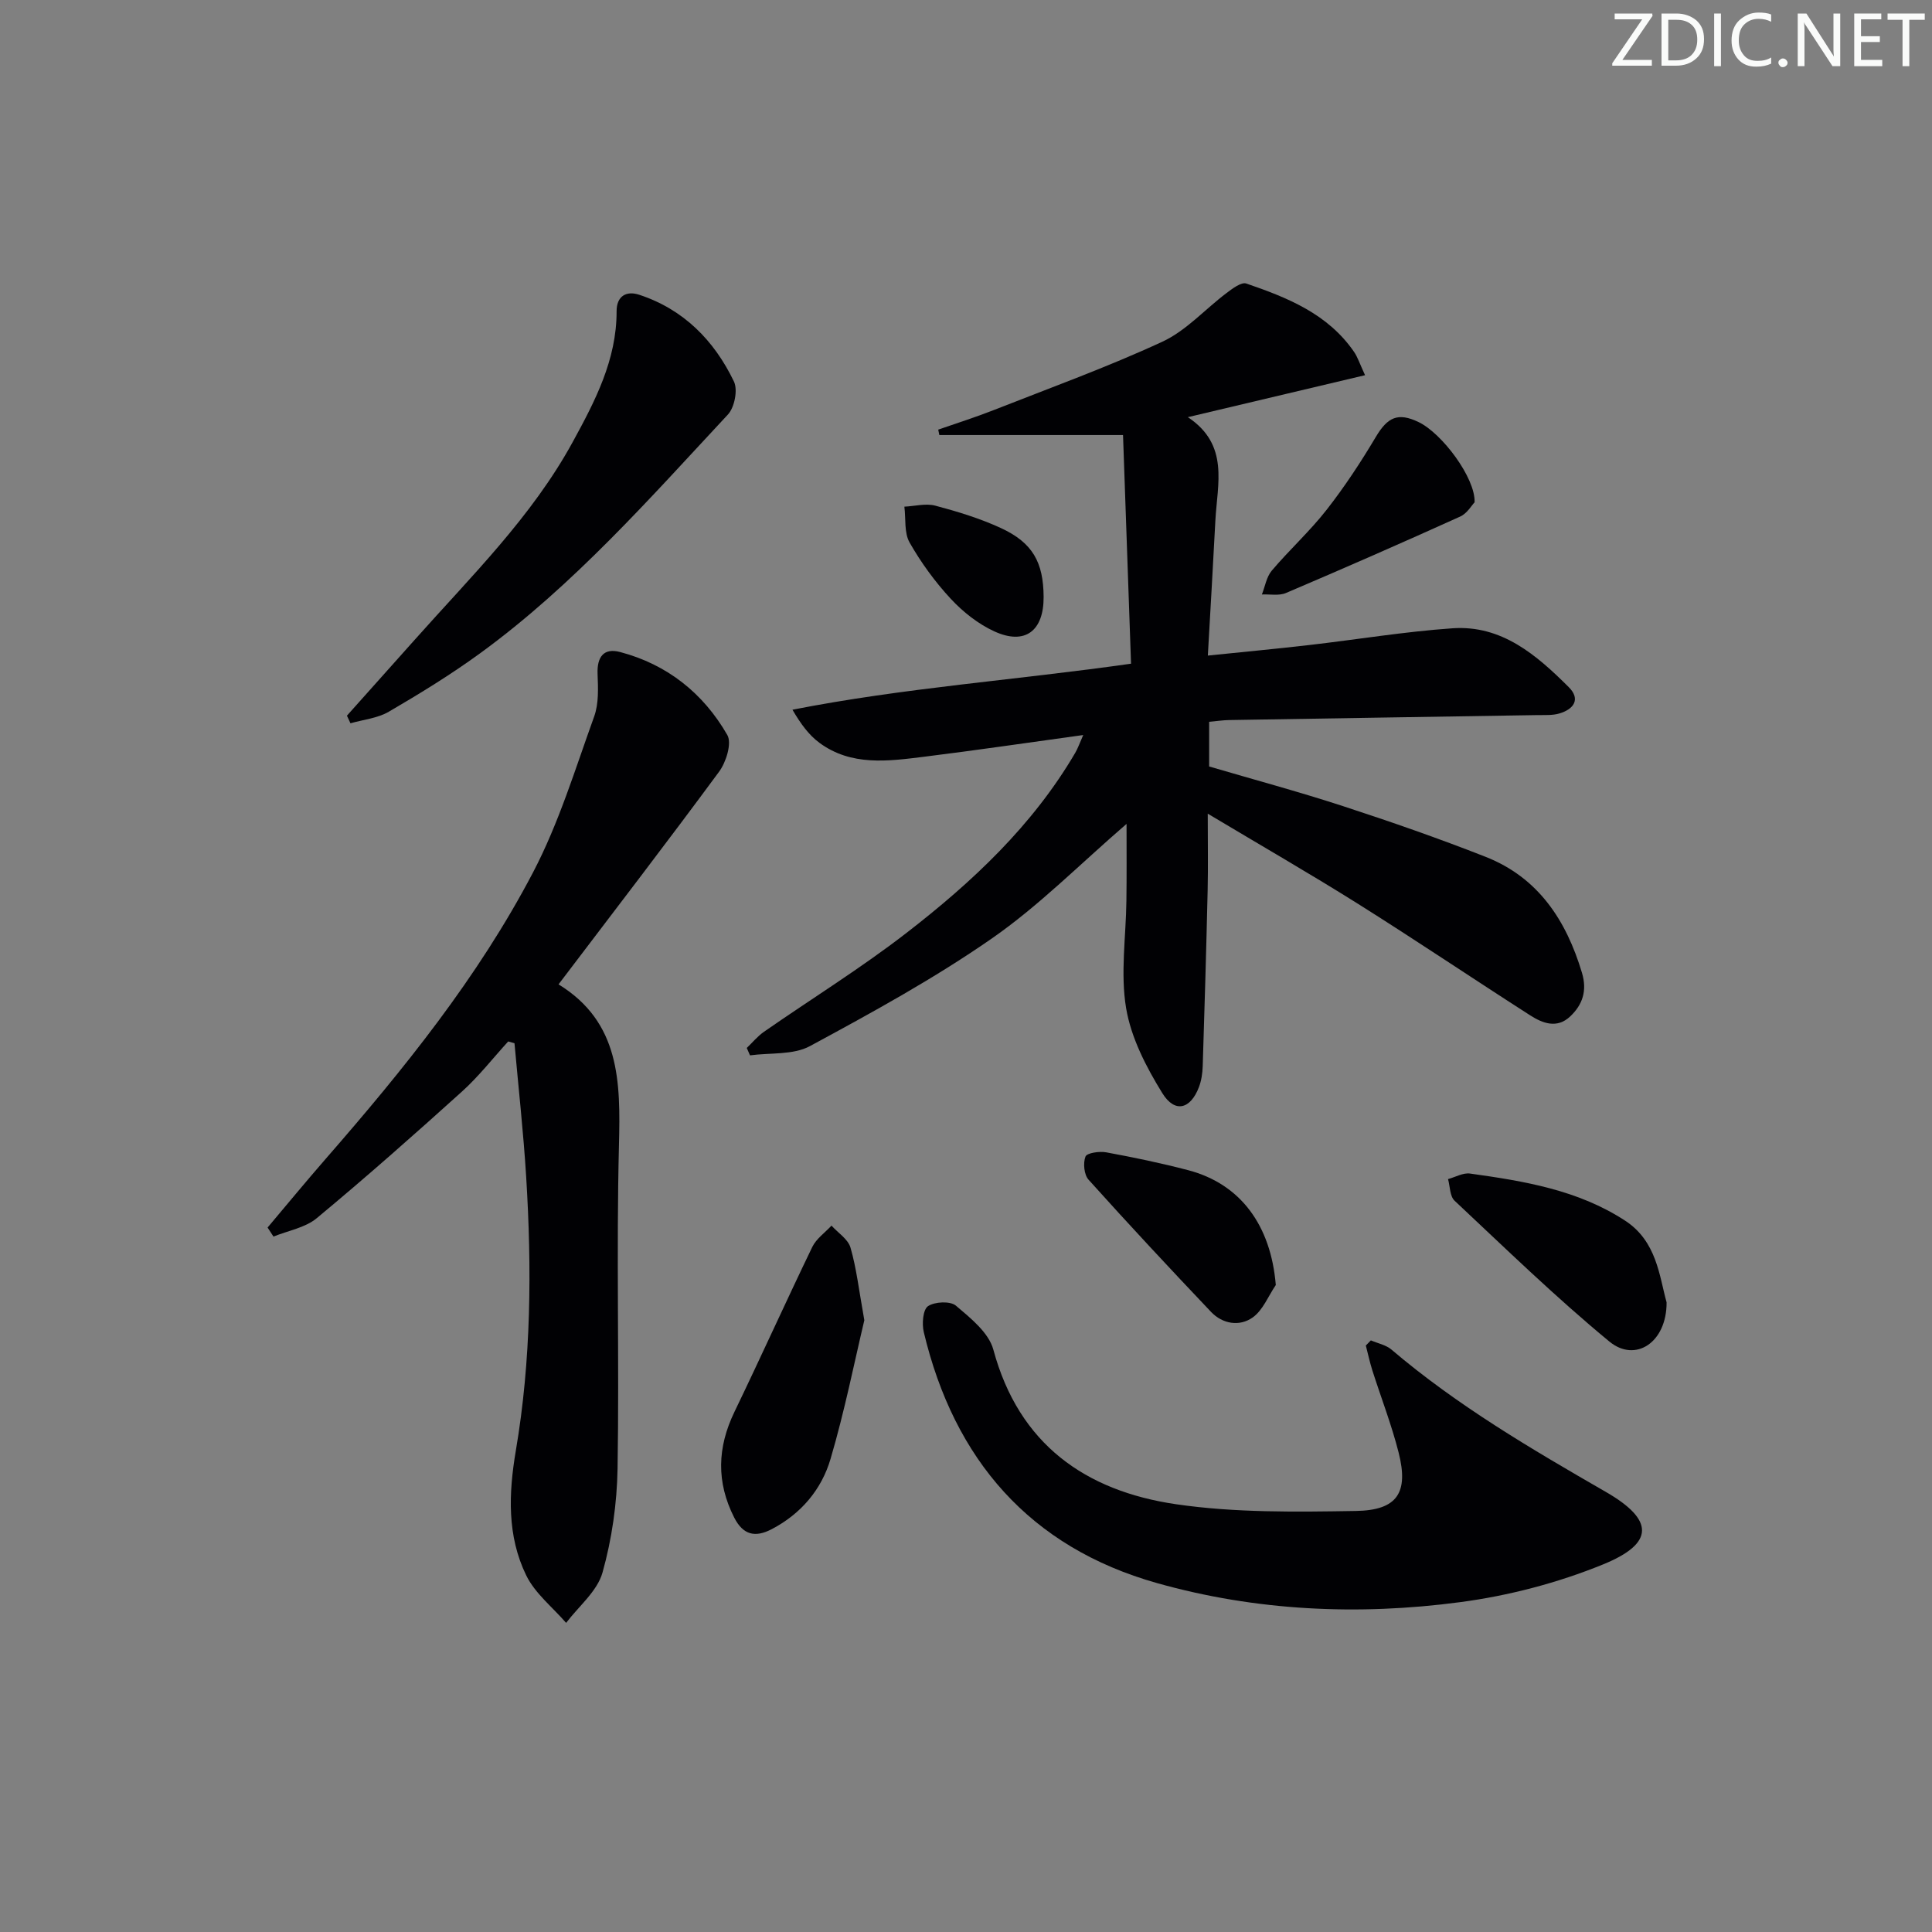 <svg enable-background="new 0 0 400 400" viewBox="0 0 400 400" xmlns="http://www.w3.org/2000/svg"><rect x="0" y="0" width="400" height="400" fill="#808080" stroke="none"/><path d="m342.2 3.2-6.3 9.2h6.1v1.2h-8.2v-.5l6.2-9.1h-5.7v-1.2h7.8v.4z" fill="#fafbfa"/><path d="m344 13.7v-10.9h3.1c1.6 0 3 .5 4.1 1.4 1.1 1 1.6 2.2 1.6 3.9s-.5 3-1.6 4-2.5 1.5-4.2 1.5h-3zm1.4-9.6v8.4h1.6c1.4 0 2.5-.4 3.2-1.1.8-.8 1.2-1.8 1.2-3.2s-.4-2.4-1.2-3.1-1.8-1-3.1-1z" fill="#fafbfa"/><path d="m356.3 2.8v10.9h-1.4v-10.9z" fill="#fafbfa"/><path d="m366.6 13.2c-.8.4-1.8.6-3 .6-1.6 0-2.8-.5-3.7-1.5s-1.4-2.3-1.4-3.9c0-1.7.5-3.2 1.6-4.2s2.4-1.6 4-1.6c1 0 1.9.1 2.6.4v1.5c-.8-.4-1.6-.6-2.6-.6-1.2 0-2.2.4-3 1.2s-1.1 1.9-1.1 3.3c0 1.3.4 2.3 1.1 3.1s1.6 1.1 2.8 1.1c1.1 0 2-.2 2.8-.7v1.3z" fill="#fafbfa"/><path d="m368.2 13c0-.3.1-.5.3-.6.2-.2.4-.3.6-.3.3 0 .5.1.7.3s.3.4.3.6-.1.5-.3.6c-.2.2-.4.3-.7.3s-.5-.1-.6-.3c-.2-.2-.3-.4-.3-.6z" fill="#fafbfa"/><path d="m381.1 13.7h-1.7l-5.5-8.4c-.2-.2-.3-.5-.4-.7 0 .2.1.8.1 1.5v7.6h-1.4v-10.9h1.8l5.3 8.3c.3.4.4.6.4.8 0-.3-.1-.8-.1-1.6v-7.5h1.4v10.9z" fill="#fafbfa"/><path d="m389.7 13.7h-5.8v-10.9h5.6v1.2h-4.2v3.5h3.9v1.2h-3.9v3.7h4.4z" fill="#fafbfa"/><path d="m398.4 4.1h-3.1v9.6h-1.4v-9.6h-3.1v-1.3h7.7v1.3z" fill="#fafbfa"/><g fill="#010104"><path d="m233.24 170.58c-9.67 8.34-18.15 16.96-27.92 23.74-11.95 8.3-24.81 15.34-37.64 22.27-3.47 1.87-8.23 1.34-12.4 1.91-.22-.51-.45-1.02-.67-1.53 1.18-1.13 2.24-2.43 3.56-3.35 9.84-6.84 20.06-13.16 29.52-20.48 13.59-10.51 26.11-22.22 34.93-37.28.56-.96.92-2.04 1.65-3.68-11.39 1.57-22.17 3.16-32.98 4.5-7.43.92-15.04 1.98-21.65-2.9-2.18-1.61-3.86-3.91-5.57-6.84 23.04-4.53 46.21-6.13 70.1-9.53-.56-15.96-1.11-31.83-1.66-47.34-13.21 0-25.62 0-38.03 0-.08-.37-.15-.75-.23-1.12 3.81-1.33 7.68-2.55 11.44-4.03 11.71-4.61 23.57-8.9 34.98-14.18 4.92-2.28 8.82-6.72 13.27-10.07 1.22-.92 3.06-2.32 4.09-1.97 8.53 2.92 16.9 6.28 22.31 14.15.74 1.07 1.14 2.37 2.28 4.83-12.22 2.89-24.02 5.69-36.69 8.69 8.64 5.72 6.09 13.82 5.7 21.41-.47 9.11-1.01 18.21-1.56 27.95 7.29-.75 14.14-1.39 20.97-2.18 9.9-1.14 19.75-2.78 29.68-3.47 10.19-.71 17.41 5.54 24.07 12.18 2.53 2.52 1.02 4.59-1.95 5.46-1.39.41-2.96.31-4.45.33-21.3.35-42.6.67-63.9 1.03-1.3.02-2.59.22-4.15.36v9.25c9.05 2.66 18.45 5.19 27.68 8.2 9.93 3.24 19.82 6.68 29.54 10.5 10.92 4.29 16.71 13.14 19.97 24.02 1.1 3.69.15 6.59-2.45 9.04-2.72 2.56-5.68 1.42-8.25-.22-11.89-7.62-23.61-15.52-35.57-23.04-9.95-6.25-20.14-12.11-31.21-18.73 0 6.05.09 10.97-.02 15.88-.28 12.14-.63 24.27-1.02 36.4-.05 1.46-.27 3-.79 4.35-1.74 4.56-4.98 5.43-7.57 1.24-3.34-5.4-6.47-11.46-7.5-17.6-1.21-7.21-.03-14.82.06-22.25.07-5.09.03-10.19.03-15.9z"/><path d="m115.64 203.8c12.75 7.83 12.84 20.19 12.51 33.27-.56 22.31.08 44.64-.29 66.96-.12 7.23-1.17 14.62-3.12 21.56-1.09 3.87-4.93 6.97-7.53 10.41-2.81-3.25-6.44-6.1-8.26-9.83-3.98-8.17-3.66-16.94-2.15-25.85 3.19-18.76 3.31-37.71 2.14-56.66-.57-9.24-1.6-18.45-2.42-27.67-.43-.12-.87-.25-1.3-.37-3.18 3.48-6.1 7.24-9.58 10.38-9.87 8.91-19.83 17.72-30.06 26.21-2.39 1.99-5.95 2.58-8.96 3.81-.41-.62-.82-1.25-1.22-1.87 4-4.74 7.94-9.53 12.02-14.21 16.11-18.47 31.53-37.53 42.93-59.3 5.34-10.19 8.74-21.42 12.67-32.31.97-2.69.81-5.89.7-8.83-.13-3.5 1.28-5.4 4.65-4.51 9.77 2.57 17.25 8.55 22.21 17.18.98 1.7-.24 5.62-1.7 7.6-10.74 14.57-21.78 28.93-33.24 44.03z"/><path d="m283.82 277.51c1.44.62 3.13.94 4.27 1.91 13.63 11.6 28.96 20.58 44.39 29.47 10.04 5.79 10.1 10.65-.57 15-9.39 3.83-19.55 6.49-29.61 7.82-21.07 2.8-42.26 1.83-62.76-3.95-26.34-7.43-42-25.57-48.28-51.96-.41-1.71-.18-4.66.87-5.37 1.4-.94 4.62-1.1 5.79-.1 3.03 2.57 6.79 5.58 7.74 9.09 5.29 19.63 19.1 29.28 37.86 32.02 12.21 1.78 24.79 1.59 37.19 1.39 8.62-.14 10.96-3.8 8.86-12.09-1.46-5.77-3.64-11.36-5.45-17.05-.53-1.68-.9-3.41-1.34-5.11.35-.36.69-.71 1.04-1.07z"/><path d="m71.83 148.17c4.71-5.27 9.43-10.54 14.13-15.82 11.6-13.04 24.15-25.35 32.62-40.85 4.61-8.43 9.1-17 9.08-27.05-.01-3.17 2.03-4.29 4.66-3.43 9.19 3.01 15.54 9.46 19.63 17.96.84 1.74.13 5.36-1.24 6.84-16.22 17.4-31.96 35.34-51.33 49.45-6.03 4.39-12.43 8.32-18.88 12.08-2.32 1.36-5.27 1.63-7.94 2.4-.25-.53-.49-1.06-.73-1.58z"/><path d="m178.95 273.34c-2.04 8.57-4.07 18.79-7 28.73-1.86 6.32-6.11 11.36-12.18 14.53-3.41 1.78-5.91 1.22-7.76-2.4-3.73-7.35-3.51-14.52.05-21.89 5.47-11.33 10.64-22.8 16.11-34.13.83-1.72 2.63-2.96 3.98-4.43 1.36 1.51 3.44 2.81 3.94 4.57 1.23 4.25 1.73 8.72 2.86 15.02z"/><path d="m345.05 269.64c.04 8.33-6.47 12.55-11.85 8.11-11.13-9.18-21.51-19.28-32.05-29.16-.98-.92-.93-2.95-1.35-4.47 1.52-.41 3.11-1.35 4.55-1.15 11.19 1.56 22.35 3.39 32.09 9.74 6.59 4.28 7.1 11.51 8.61 16.93z"/><path d="m264.14 266.05c-1.56 2.29-2.67 5.22-4.79 6.72-2.71 1.92-6.22 1.37-8.63-1.17-8.56-9.02-17.04-18.11-25.35-27.36-.93-1.04-1.16-3.44-.63-4.79.3-.76 2.89-1.13 4.3-.87 5.69 1.05 11.38 2.23 16.98 3.7 10.85 2.86 17.1 11.43 18.12 23.77z"/><path d="m305.3 103.99c-.6.62-1.55 2.32-2.99 2.96-11.96 5.41-23.98 10.68-36.06 15.82-1.44.62-3.31.23-4.99.31.66-1.67.95-3.64 2.05-4.94 3.65-4.31 7.88-8.15 11.35-12.59 3.73-4.77 7.09-9.88 10.19-15.09 2.44-4.1 4.58-5.13 8.86-3.07 4.85 2.33 11.77 11.56 11.59 16.6z"/><path d="m216.07 123.58c.04 7.06-3.86 10.04-10.18 7.15-3.36-1.53-6.51-4.03-9.04-6.75-3.26-3.51-6.15-7.48-8.52-11.64-1.16-2.03-.77-4.93-1.09-7.44 2.14-.1 4.43-.73 6.4-.21 4.63 1.23 9.28 2.65 13.61 4.65 6.55 3.03 8.78 7.08 8.82 14.24z"/></g></svg>